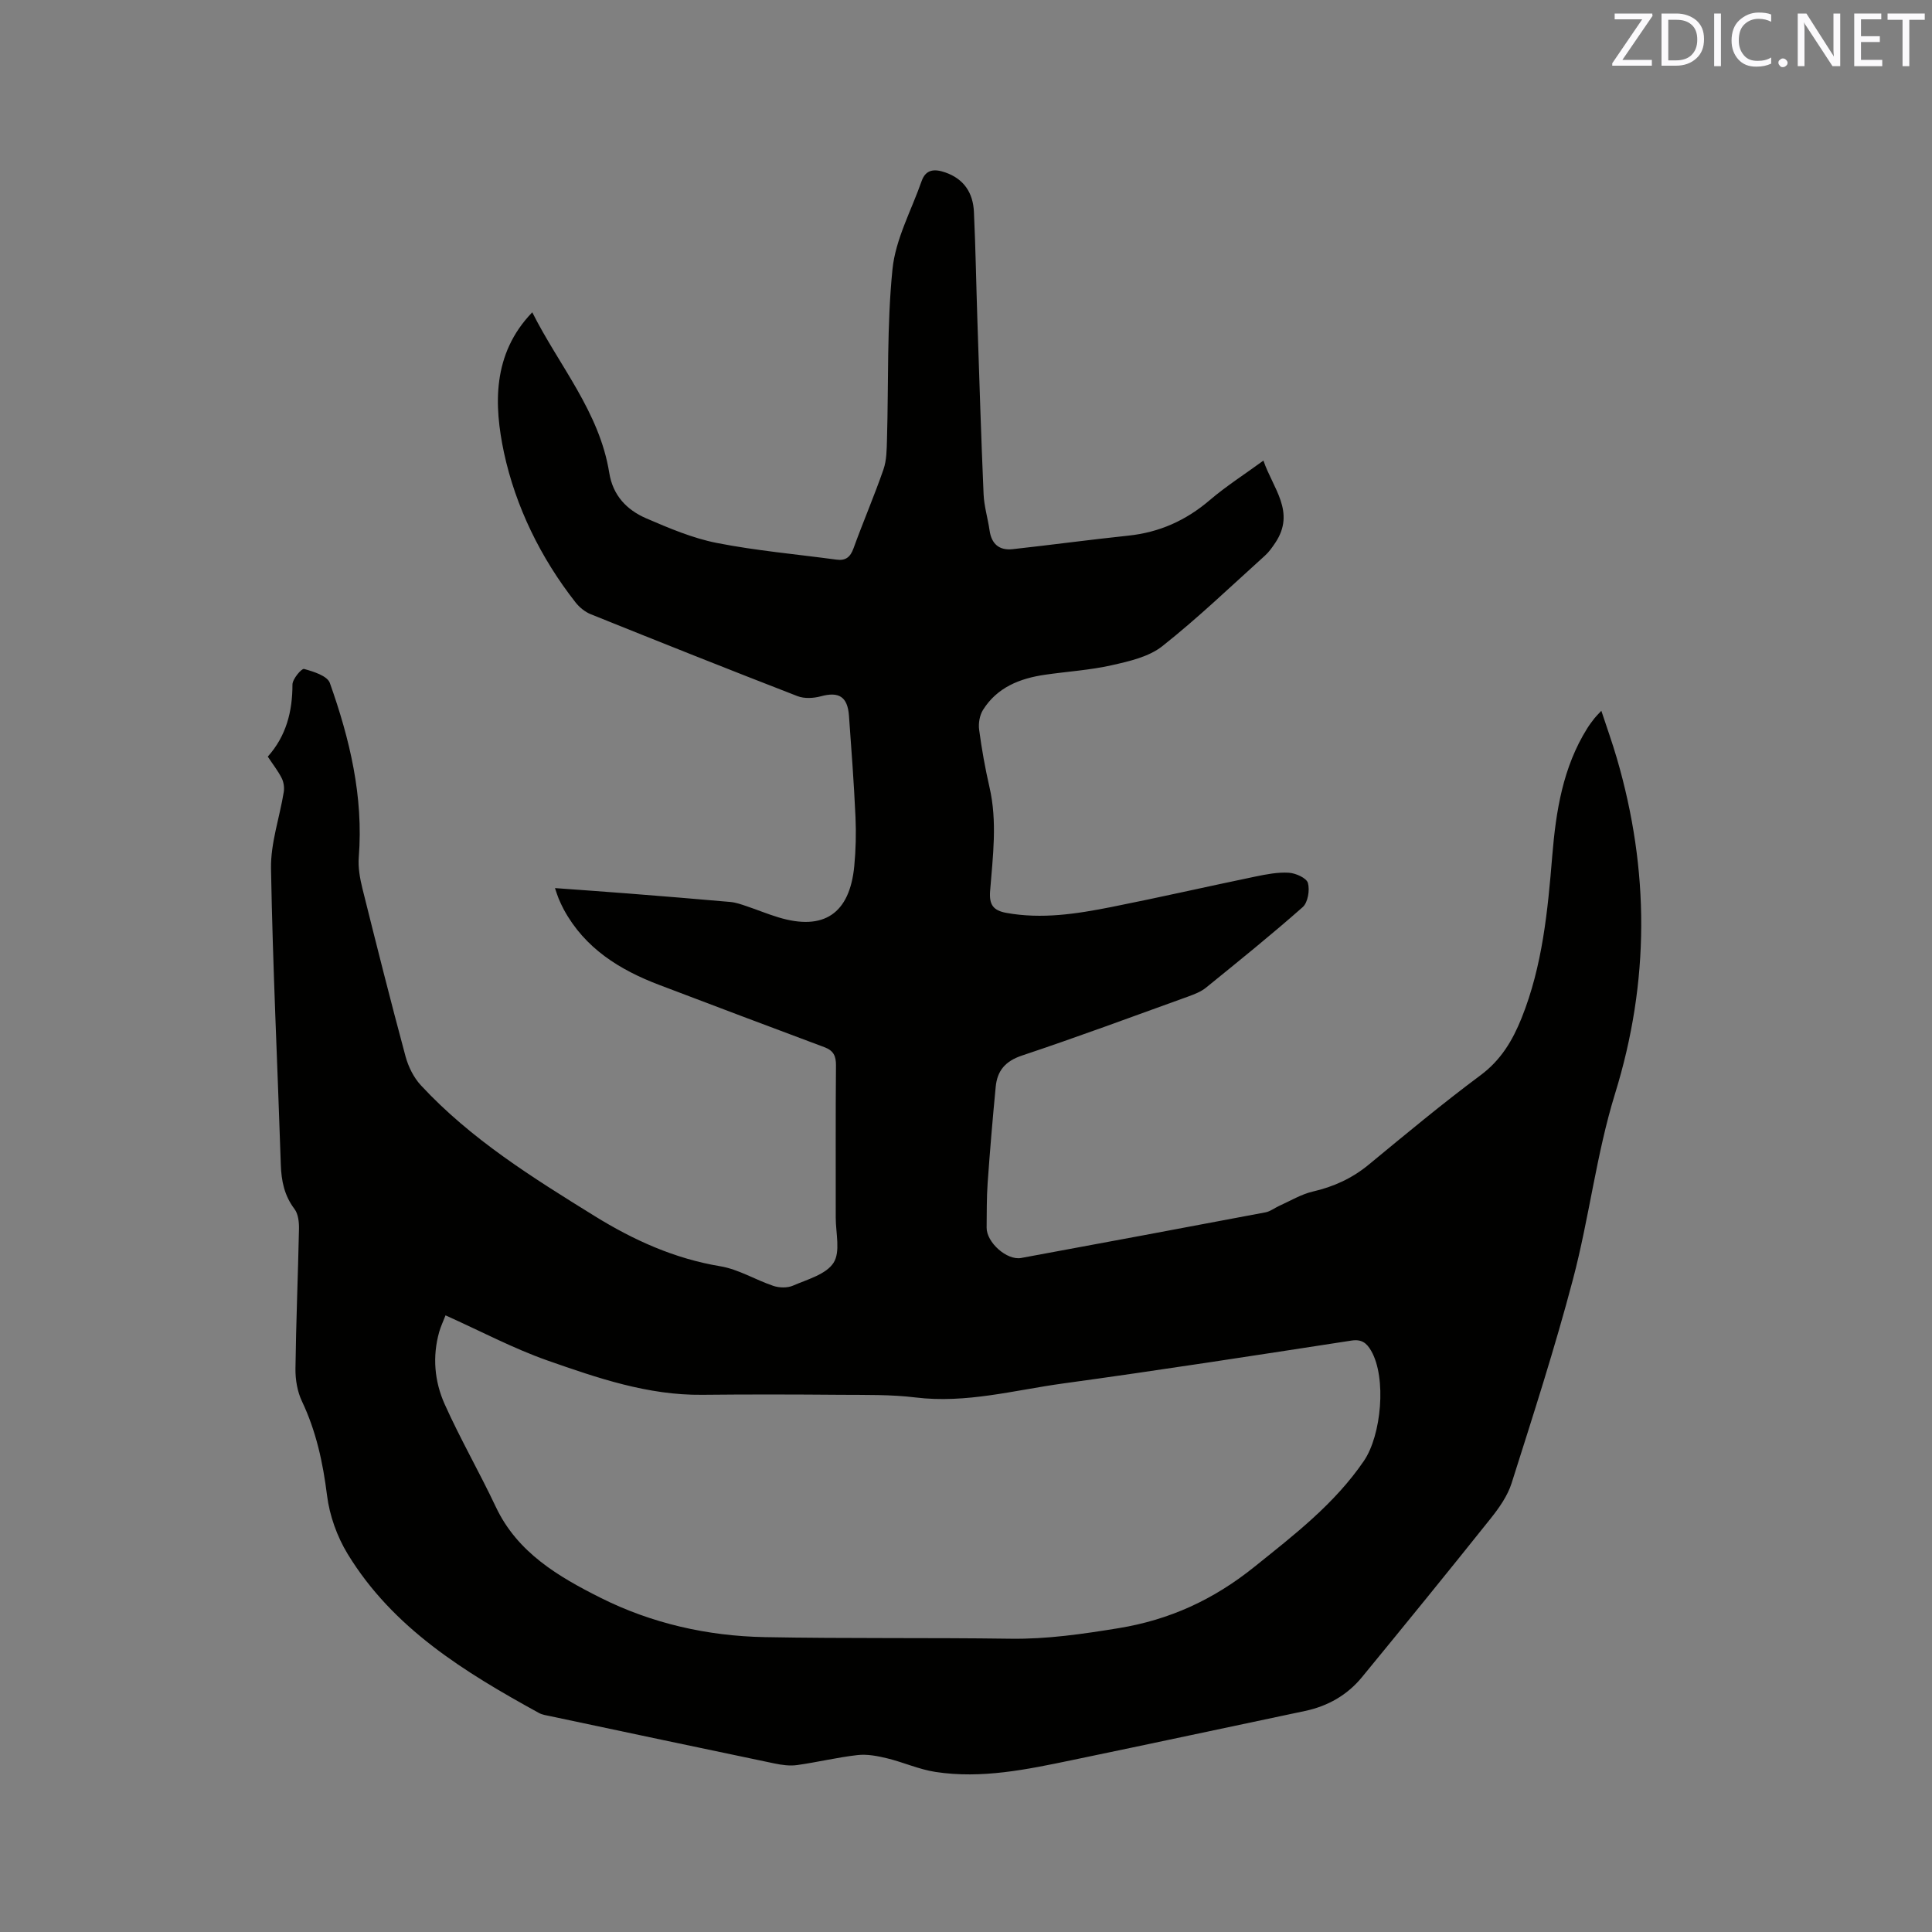 <svg enable-background="new 0 0 400 400" viewBox="0 0 400 400" xmlns="http://www.w3.org/2000/svg"><rect x="0" y="0" width="400" height="400" fill="#808080" stroke="none"/><path d="m110.2 64.66c5.5 10.99 13.91 20.57 15.94 33.24.75 4.69 3.63 7.67 7.64 9.41 4.73 2.04 9.6 4.11 14.61 5.1 8.18 1.61 16.54 2.34 24.82 3.46 1.87.25 2.84-.52 3.5-2.34 1.98-5.47 4.29-10.83 6.2-16.33.67-1.93.67-4.14.73-6.23.34-11.75-.04-23.57 1.14-35.24.63-6.22 3.91-12.17 6.03-18.23.87-2.49 2.7-2.56 4.87-1.81 3.91 1.34 5.78 4.26 5.96 8.17.35 7.51.47 15.03.72 22.55.4 11.97.76 23.94 1.28 35.9.11 2.52.88 5 1.24 7.51.4 2.82 2.02 4.18 4.77 3.88 7.99-.88 15.96-1.96 23.95-2.8 6.43-.67 11.93-3.14 16.85-7.34 3.37-2.88 7.14-5.29 11.13-8.2 1.94 5.73 6.73 10.63 2.46 17.01-.64.96-1.32 1.93-2.17 2.69-7.01 6.32-13.84 12.88-21.22 18.72-2.8 2.22-6.85 3.13-10.48 3.95-4.53 1.02-9.22 1.3-13.83 1.97-5.21.76-9.89 2.61-12.82 7.28-.7 1.12-.98 2.78-.8 4.11.53 3.98 1.24 7.96 2.14 11.88 1.66 7.18.69 14.35.13 21.51-.22 2.83.64 4.02 3.35 4.52 7.36 1.34 14.58.21 21.75-1.21 9.97-1.98 19.88-4.25 29.83-6.31 2.27-.47 4.64-.93 6.92-.79 1.43.09 3.66 1.09 3.95 2.12.42 1.49-.01 4.05-1.08 5-6.51 5.75-13.29 11.21-20.04 16.69-1.04.84-2.39 1.35-3.67 1.82-11.45 4.13-22.87 8.37-34.41 12.22-3.47 1.16-5.12 3.15-5.44 6.47-.64 6.64-1.2 13.28-1.67 19.93-.22 3.06-.17 6.15-.21 9.22-.04 3.04 4.18 6.84 7.15 6.29 16.87-3.11 33.74-6.26 50.6-9.45.99-.19 1.88-.91 2.83-1.34 2.3-1.03 4.54-2.4 6.95-2.96 4.34-1 8.15-2.74 11.6-5.59 7.61-6.27 15.19-12.59 23.1-18.47 4.25-3.15 6.66-7.21 8.54-11.89 4.32-10.79 5.4-22.16 6.34-33.58.76-9.22 2.19-18.32 7.25-26.39.45-.72.96-1.39 1.48-2.06.32-.41.7-.77 1.43-1.56 1.15 3.5 2.28 6.63 3.21 9.83 6.77 23.19 6.82 46.19-.38 69.47-3.86 12.5-5.35 25.71-8.7 38.39-3.74 14.21-8.27 28.21-12.71 42.23-.84 2.65-2.6 5.13-4.36 7.34-8.79 11.01-17.68 21.93-26.62 32.82-3.05 3.71-7.06 6-11.8 7-16.06 3.38-32.1 6.83-48.17 10.16-9.34 1.94-18.72 3.93-28.33 2.46-3.4-.52-6.64-2-10.01-2.82-1.99-.48-4.13-.9-6.13-.67-4.2.47-8.34 1.49-12.53 2.07-1.52.21-3.16-.02-4.69-.34-15.45-3.22-30.88-6.5-46.32-9.77-.83-.18-1.72-.29-2.44-.69-15.33-8.43-30.2-17.5-39.6-32.94-2.18-3.59-3.73-7.92-4.25-12.08-.85-6.81-2.25-13.29-5.2-19.51-.95-2-1.36-4.46-1.34-6.69.12-9.65.53-19.29.73-28.94.03-1.41-.14-3.13-.93-4.17-2.1-2.78-2.72-5.8-2.83-9.17-.67-20.44-1.67-40.88-2.03-61.32-.09-5.26 1.78-10.55 2.64-15.84.15-.92-.01-2.05-.43-2.88-.76-1.5-1.82-2.84-2.88-4.45 3.81-4.26 5.11-9.32 5.11-14.92 0-1.14 1.89-3.37 2.4-3.23 1.95.53 4.82 1.43 5.34 2.9 4.13 11.63 6.98 23.53 5.99 36.07-.17 2.14.24 4.4.76 6.51 2.89 11.6 5.81 23.19 8.92 34.73.58 2.14 1.68 4.37 3.17 5.98 10.35 11.17 23.15 19.13 35.95 27.06 8.08 5 16.55 8.84 26.07 10.42 3.77.63 7.27 2.82 10.97 4.06 1.23.41 2.9.45 4.05-.05 3-1.3 6.87-2.33 8.41-4.74 1.46-2.27.45-6.16.45-9.34.02-10.5-.05-21 .05-31.5.02-1.98-.52-3.1-2.42-3.8-11.4-4.25-22.78-8.56-34.16-12.88-8.22-3.12-15.4-7.58-19.76-15.59-.4-.74-.75-1.52-1.08-2.29-.24-.57-.41-1.16-.76-2.17 5.26.39 10.17.72 15.07 1.11 7.08.56 14.16 1.13 21.23 1.76 1.13.1 2.26.5 3.35.87 2.21.74 4.37 1.64 6.59 2.31 9.4 2.86 14.79-.74 15.73-10.63.32-3.36.4-6.78.25-10.15-.32-6.99-.84-13.97-1.35-20.95-.29-3.97-2.1-5.04-5.82-4.03-1.51.41-3.42.52-4.83-.03-14.31-5.54-28.57-11.23-42.81-16.96-1.19-.48-2.35-1.43-3.15-2.45-7.24-9.23-12.41-19.84-14.82-31.02-2.05-9.71-2.5-20.39 5.86-29.04zm-17.96 207.67c-.51 1.33-1.01 2.36-1.31 3.44-1.44 5.11-.97 10.25 1.13 14.94 3.24 7.23 7.22 14.12 10.6 21.29 4.48 9.49 13.03 14.46 21.65 18.79 10.57 5.31 22.15 7.94 34.04 8.16 16.95.32 33.9.09 50.85.33 7.57.11 14.92-.97 22.37-2.18 10.63-1.74 19.68-5.91 28.11-12.68 8.29-6.66 16.6-13.03 22.69-21.94 3.64-5.32 4.73-17.21 1.52-22.8-.91-1.58-1.93-2.46-4.07-2.13-19.89 3.06-39.77 6.15-59.71 8.88-10.12 1.39-20.11 4.18-30.55 2.9-5.13-.63-10.36-.51-15.55-.55-9.54-.08-19.09-.1-28.63 0-11.24.12-21.68-3.48-32.02-7.1-7.13-2.51-13.89-6.11-21.12-9.35z" fill="#010100"/><g fill="#fbfafc"><path d="m342.2 3.2-6.3 9.2h6.1v1.2h-8.2v-.5l6.2-9.1h-5.7v-1.2h7.8v.4z"/><path d="m344 13.7v-10.9h3.1c1.6 0 3 .5 4.1 1.4 1.1 1 1.6 2.2 1.6 3.9s-.5 3-1.6 4-2.5 1.5-4.2 1.5h-3zm1.4-9.6v8.4h1.6c1.4 0 2.5-.4 3.2-1.1.8-.8 1.2-1.8 1.2-3.2s-.4-2.4-1.2-3.1-1.8-1-3.1-1z"/><path d="m356.3 2.8v10.9h-1.4v-10.9z"/><path d="m366.6 13.2c-.8.4-1.8.6-3 .6-1.6 0-2.8-.5-3.7-1.5s-1.4-2.3-1.4-3.9c0-1.7.5-3.2 1.6-4.2s2.4-1.6 4-1.6c1 0 1.9.1 2.6.4v1.5c-.8-.4-1.6-.6-2.6-.6-1.2 0-2.2.4-3 1.2s-1.1 1.9-1.1 3.3c0 1.3.4 2.3 1.1 3.1s1.6 1.1 2.8 1.1c1.1 0 2-.2 2.8-.7v1.3z"/><path d="m368.2 13c0-.3.1-.5.3-.6.2-.2.4-.3.6-.3.3 0 .5.1.7.3s.3.4.3.6-.1.5-.3.6c-.2.2-.4.3-.7.3s-.5-.1-.6-.3c-.2-.2-.3-.4-.3-.6z"/><path d="m381.1 13.7h-1.7l-5.5-8.4c-.2-.2-.3-.5-.4-.7 0 .2.1.8.1 1.5v7.6h-1.4v-10.9h1.8l5.3 8.3c.3.4.4.6.4.8 0-.3-.1-.8-.1-1.6v-7.5h1.4v10.9z"/><path d="m389.7 13.7h-5.8v-10.9h5.6v1.2h-4.2v3.5h3.9v1.2h-3.9v3.7h4.4z"/><path d="m398.4 4.1h-3.1v9.6h-1.4v-9.6h-3.1v-1.3h7.7v1.3z"/></g></svg>